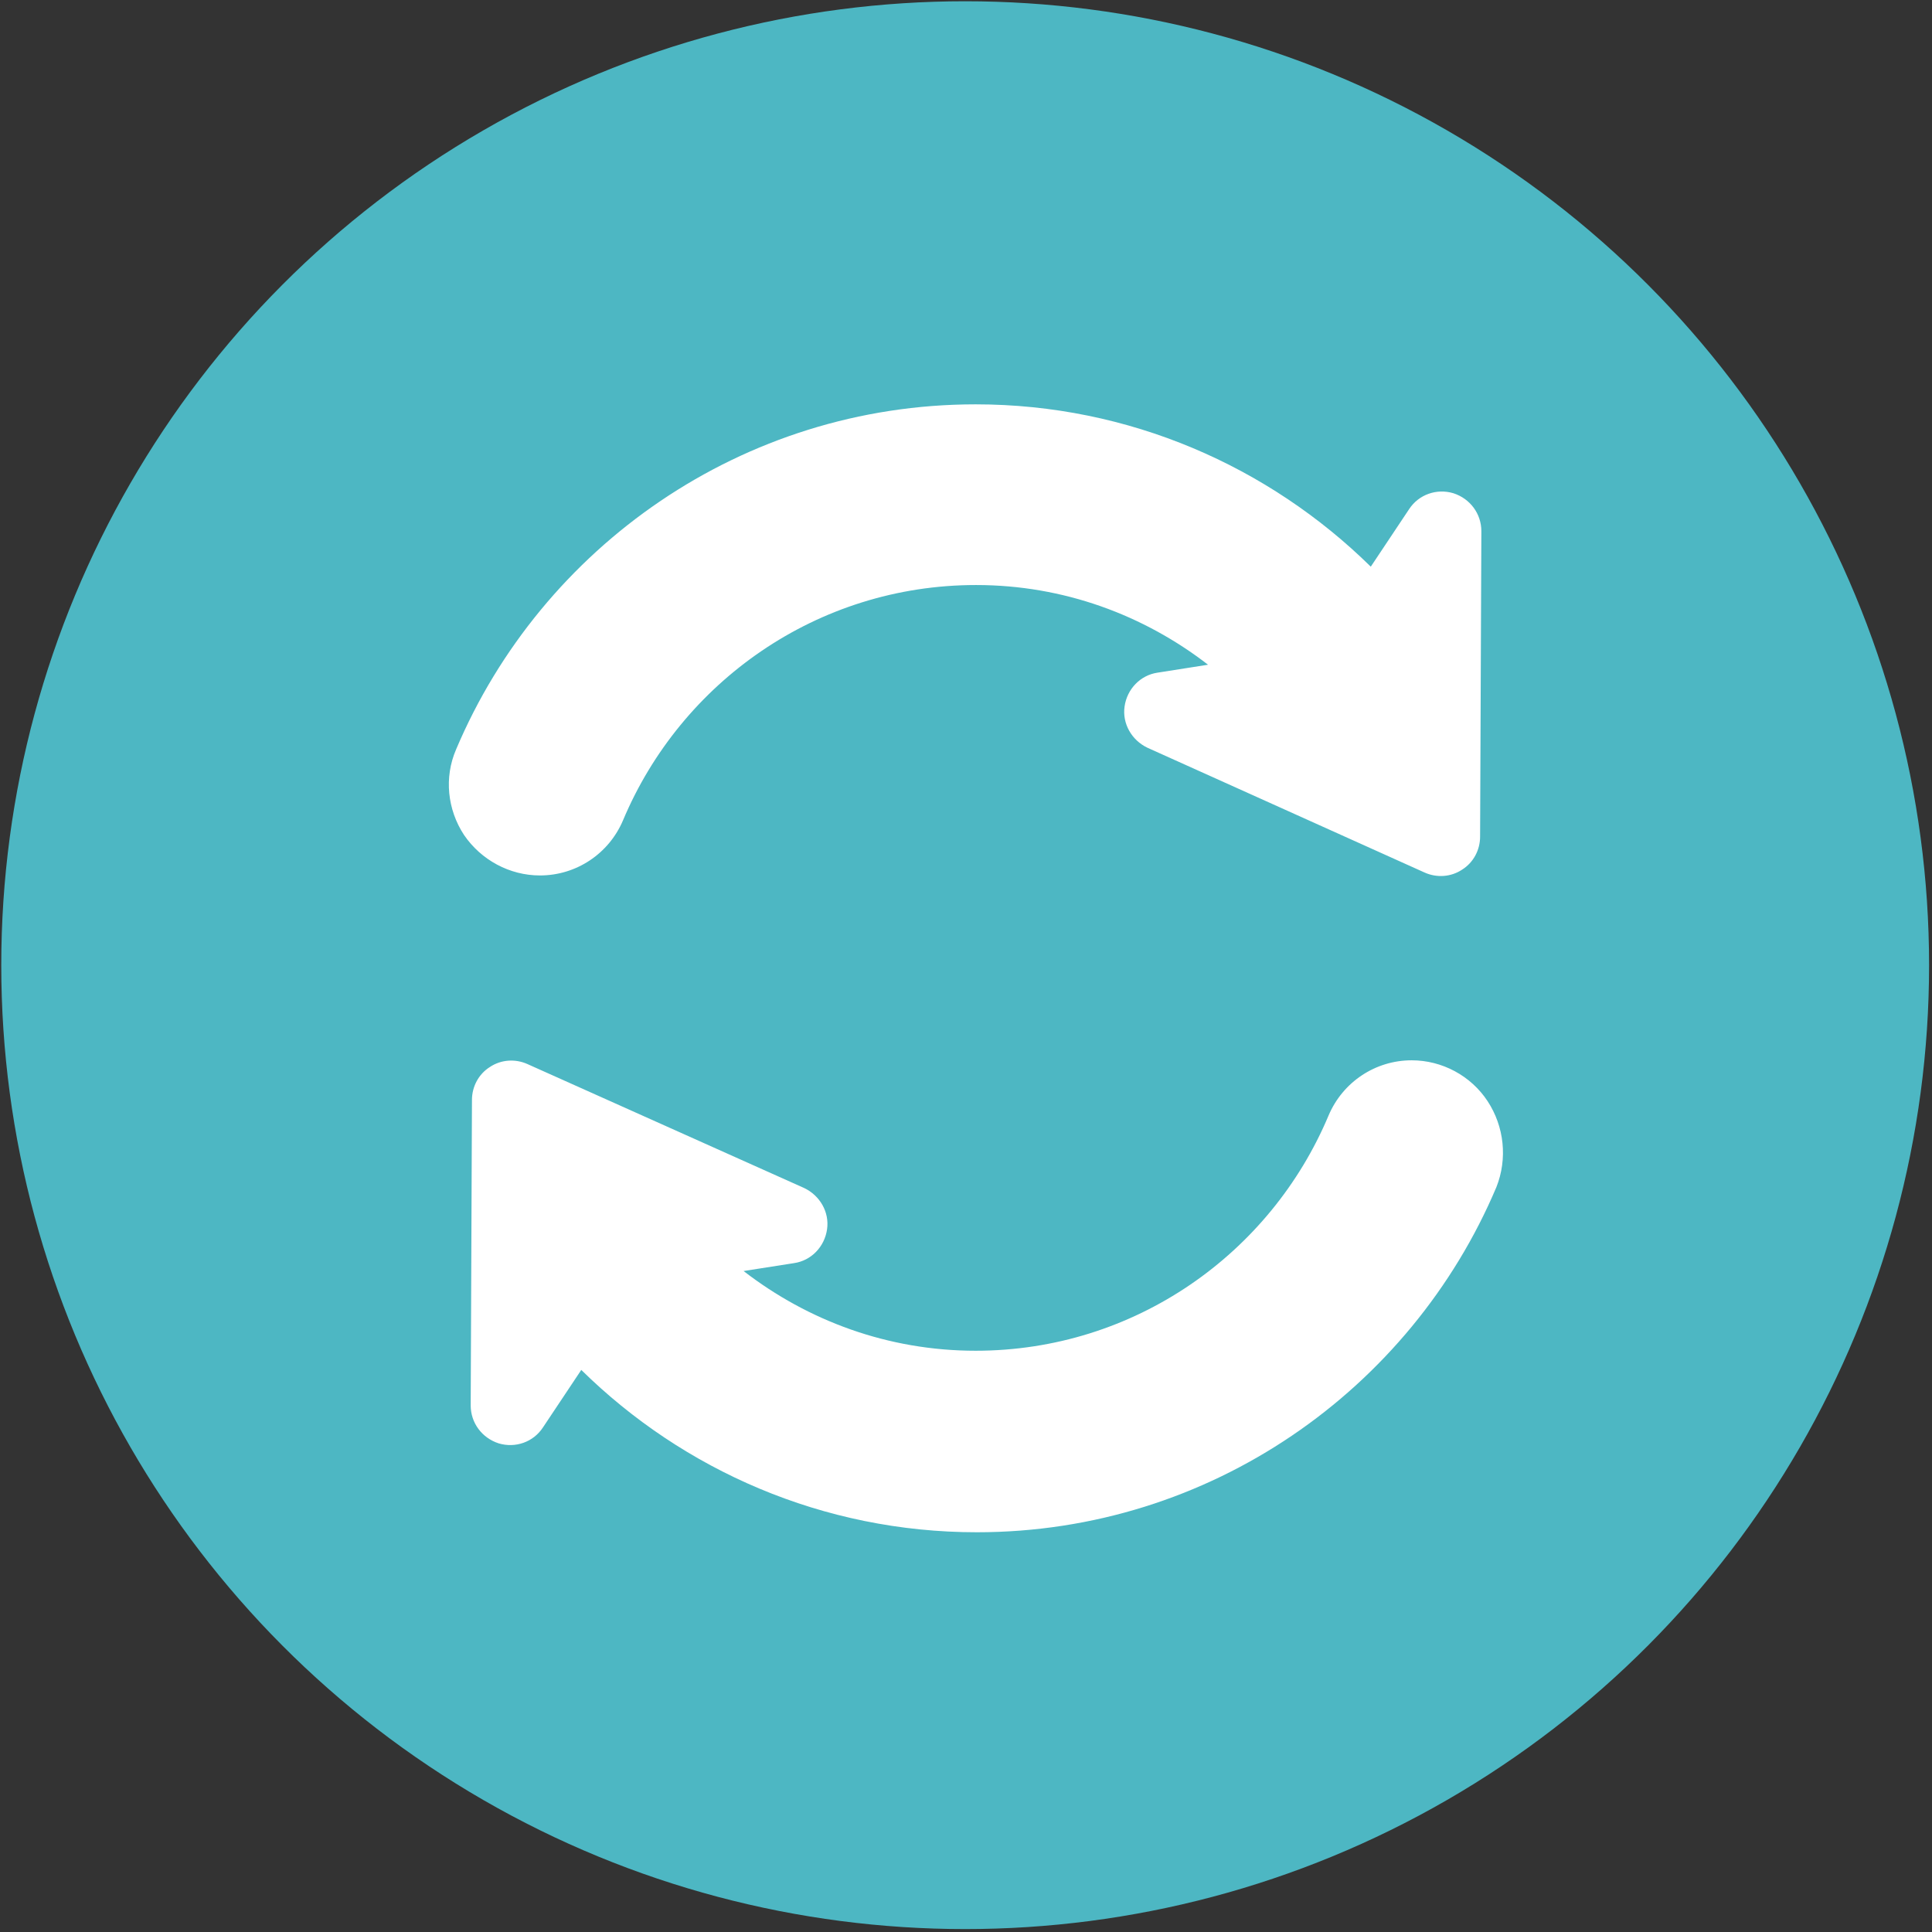 <?xml version="1.0" encoding="UTF-8"?>
<svg width="84px" height="84px" viewBox="0 0 84 84" version="1.1" xmlns="http://www.w3.org/2000/svg" xmlns:xlink="http://www.w3.org/1999/xlink" xmlns:sketch="http://www.bohemiancoding.com/sketch/ns">
    <rect x="0" y="0" width="84" height="84" fill="#333333" stroke="none"/>
    <!-- Generator: Sketch 3.5.1 (25234) - http://www.bohemiancoding.com/sketch -->
    <title>toggle</title>
    <desc>Created with Sketch.</desc>
    <defs></defs>
    <g id="Page-1" stroke="none" stroke-width="1" fill="none" fill-rule="evenodd" sketch:type="MSPage">
        <g id="Artboard-1" sketch:type="MSArtboardGroup" transform="translate(-384, -616)">
            <g id="toggle" sketch:type="MSLayerGroup" transform="translate(384, 616)">
                <g id="Layer_1" sketch:type="MSShapeGroup">
                    <circle id="Oval" fill="#4DB7C3" cx="41.964" cy="41.964" r="41.909"></circle>
                    <g id="Group" transform="translate(19.413, 17.417)" fill="#FFFFFF">
                        <path d="M4.064,20.646 C5.642,20.646 7.057,19.703 7.674,18.251 C10.196,12.246 16.111,8.019 23.023,8.019 C26.833,8.019 30.316,9.325 33.11,11.484 L30.915,11.829 C30.171,11.938 29.59,12.537 29.482,13.298 C29.373,14.042 29.79,14.768 30.479,15.095 L42.526,20.519 C43.052,20.755 43.669,20.719 44.159,20.392 C44.649,20.084 44.939,19.54 44.939,18.959 L44.994,5.679 C44.994,4.917 44.504,4.263 43.778,4.028 C43.052,3.81 42.272,4.082 41.855,4.717 L40.186,7.221 C35.759,2.867 29.681,0.163 23.005,0.163 C12.863,0.163 4.137,6.368 0.417,15.167 C-0.109,16.383 0.036,17.78 0.762,18.886 C1.506,19.975 2.74,20.646 4.064,20.646 L4.064,20.646 L4.064,20.646 Z" id="Shape"></path>
                        <path d="M45.266,30.461 C44.54,29.355 43.288,28.683 41.964,28.683 C40.385,28.683 38.97,29.627 38.353,31.078 C35.832,37.083 29.917,41.311 23.005,41.311 C19.195,41.311 15.711,40.004 12.917,37.845 L15.113,37.501 C15.857,37.392 16.437,36.793 16.546,36.031 C16.655,35.287 16.238,34.562 15.548,34.235 L3.52,28.847 C2.994,28.611 2.377,28.647 1.887,28.974 C1.397,29.282 1.107,29.826 1.107,30.407 L1.052,43.687 C1.052,44.449 1.542,45.102 2.268,45.338 C2.994,45.556 3.774,45.284 4.191,44.649 L5.86,42.145 C10.287,46.499 16.365,49.203 23.059,49.203 C33.201,49.203 41.927,42.998 45.647,34.199 C46.137,32.965 45.991,31.568 45.266,30.461 L45.266,30.461 L45.266,30.461 Z" id="Shape"></path>
                    </g>
                </g>
            </g>
        </g>
    </g>
</svg>